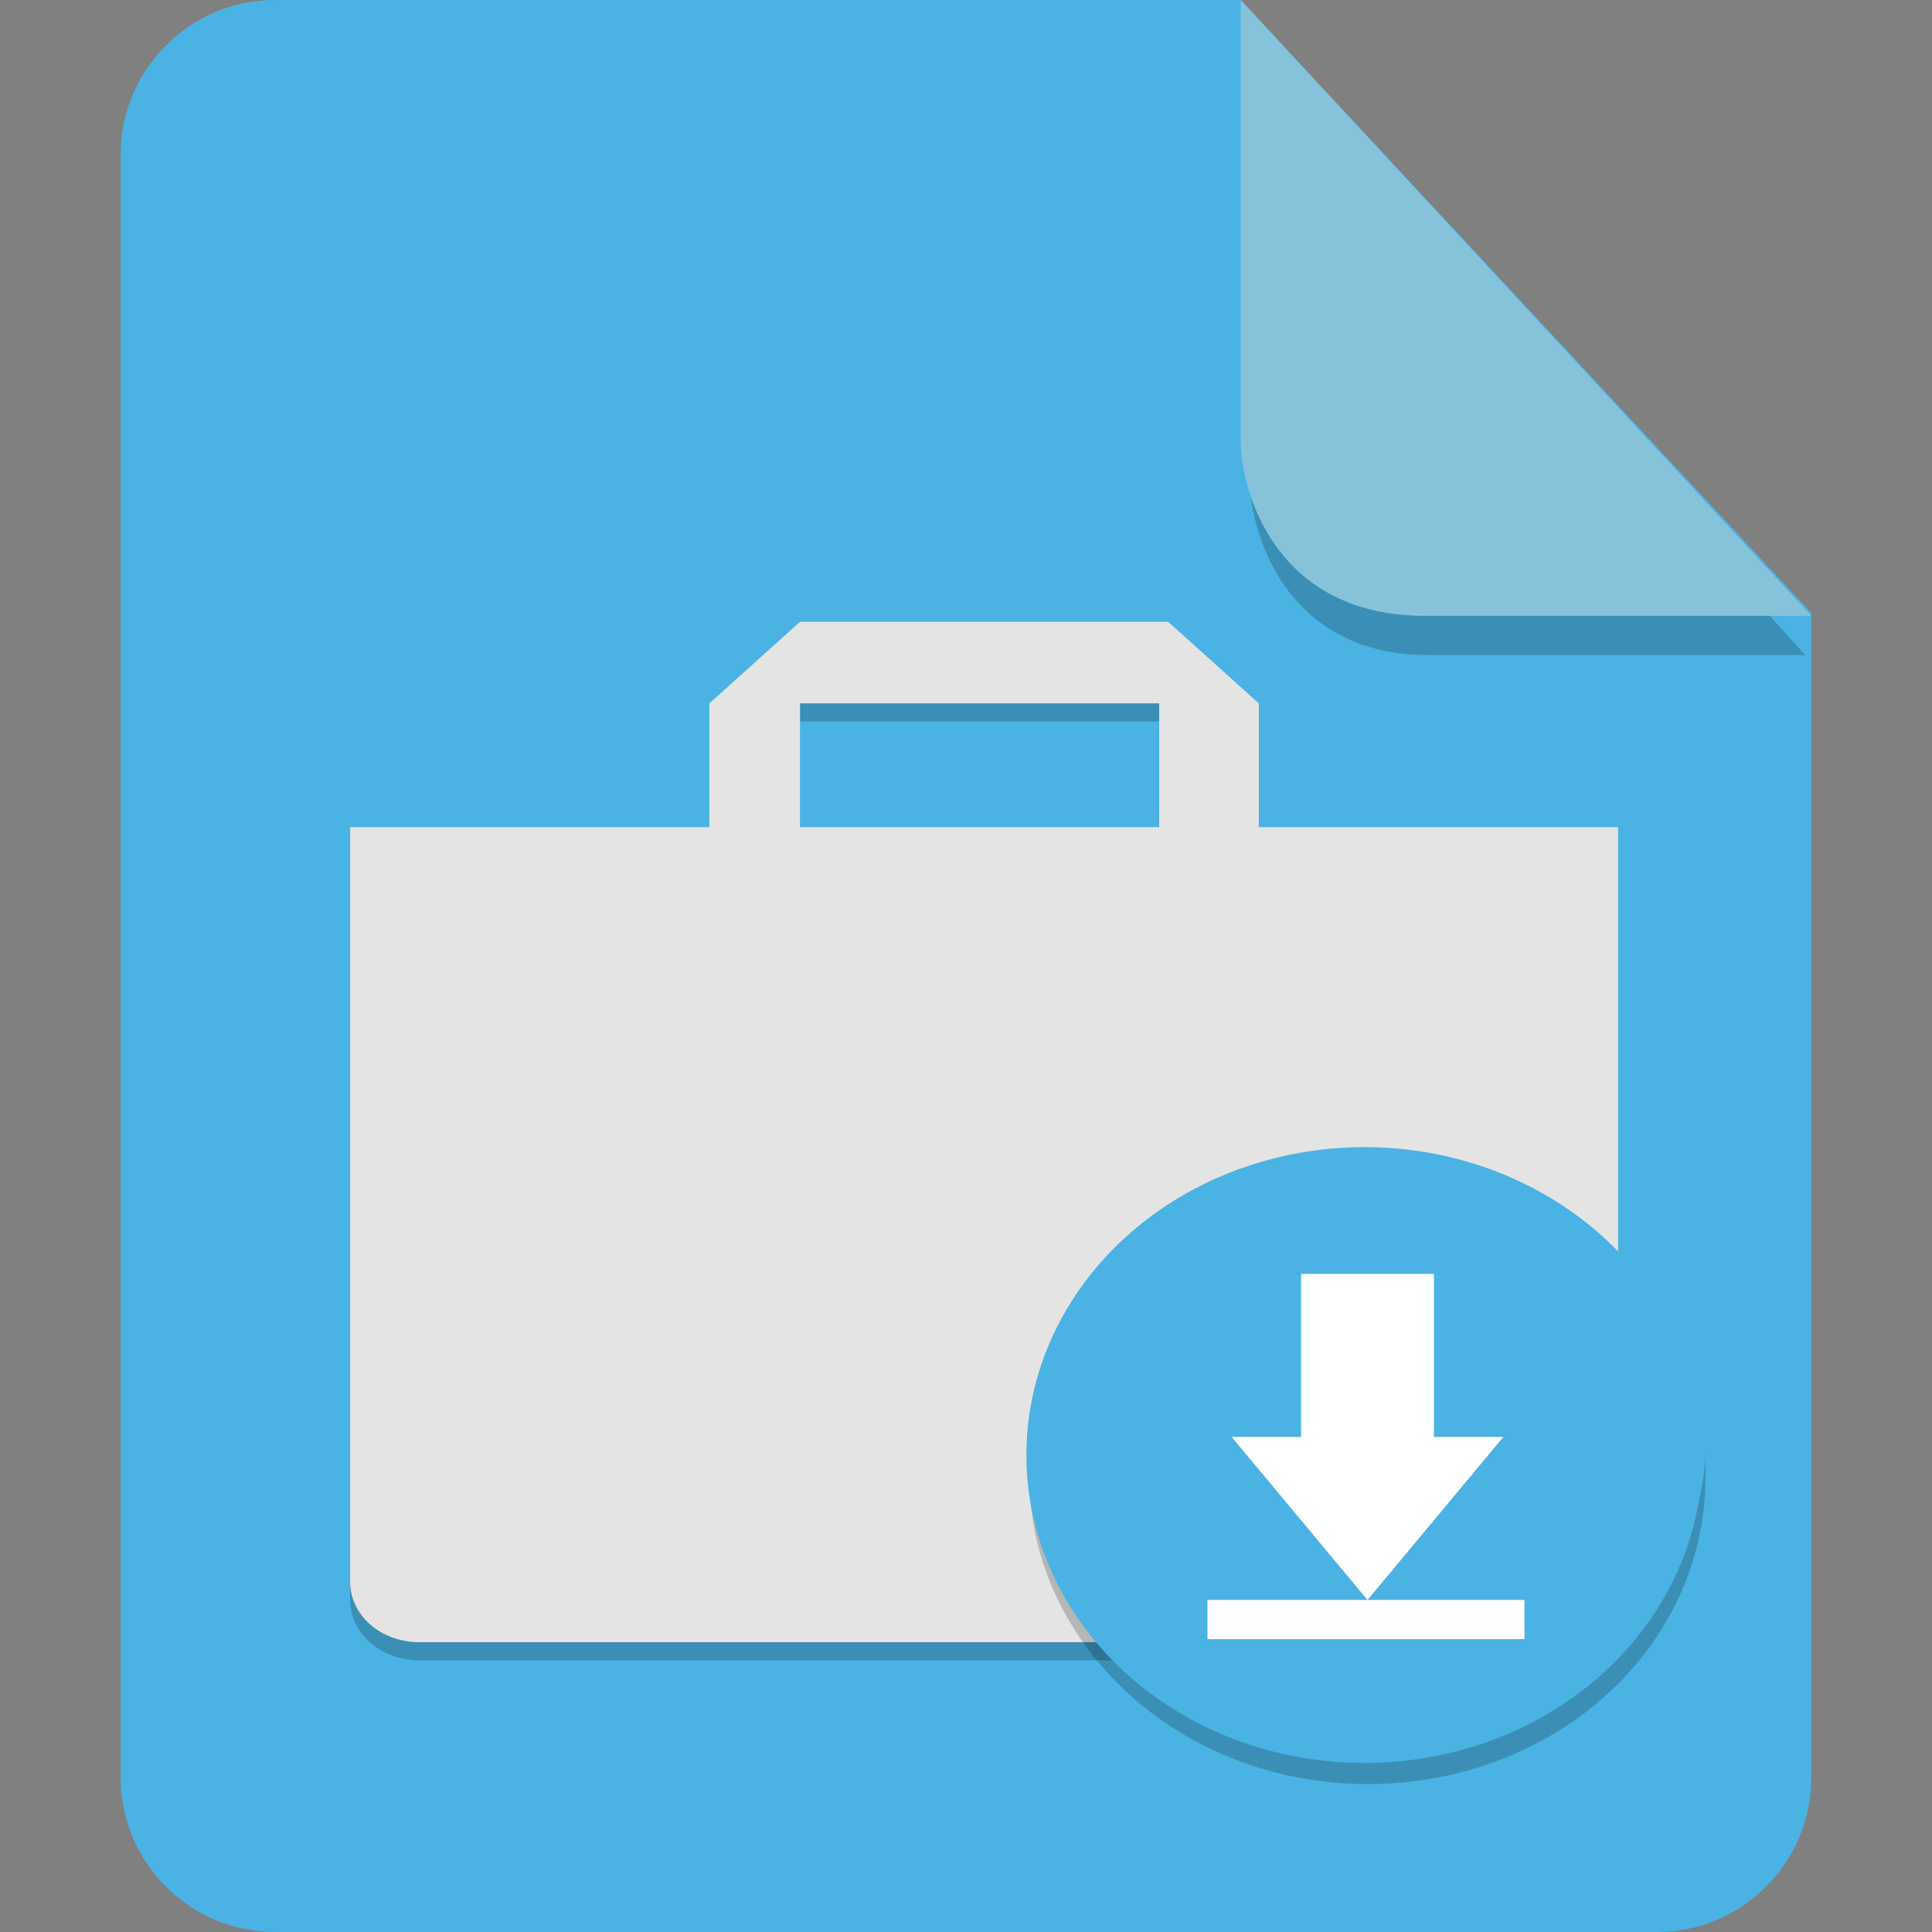 <?xml version="1.0" encoding="UTF-8"?>
<svg xmlns="http://www.w3.org/2000/svg" version="1.1" xmlns:inkscape="http://www.inkscape.org/namespaces/inkscape" xmlns:sodipodi="http://sodipodi.sourceforge.net/DTD/sodipodi-0.dtd" xmlns:svg="http://www.w3.org/2000/svg" viewBox="0 0 64 64" width="22" height="22">
  <rect x="0" y="0" width="64" height="64" fill="#808080" stroke="none"/>
  <!-- Generator: Adobe Illustrator 29.0.1, SVG Export Plug-In . SVG Version: 2.1.0 Build 192)  -->
  <defs>
    <style>
      .st0 {
        fill-rule: evenodd;
      }

      .st0, .st1 {
        isolation: isolate;
        opacity: .2;
      }

      .st2 {
        fill: #fff;
      }

      .st3 {
        fill: #86c3db;
      }

      .st4 {
        fill: #4ab3e4;
      }

      .st5 {
        fill: #e4e4e4;
      }
    </style>
  </defs>
  <g id="_图层_1" inkscape:version="1.4 (e7c3feb100, 2024-10-09)" sodipodi:docname="application-vnd.oasis.opendocument.database.svg">
    <path id="path1" class="st4" d="M9.1,0c-2.8,0-5.1,2.3-5.1,5.1v53.8c0,2.8,2.3,5.1,5.1,5.1h45.8c2.8,0,5.1-2.3,5.1-5.1V20.3L41.1,0H9.1Z"/>
    <path id="path2" class="st1" d="M41.4,1.3v14.6c0,1.6,1.1,5.8,5.9,5.8h12.5L41.4,1.3Z"/>
    <path id="path2-3" class="st3" d="M41.1,0v14.6c0,1.6,1.1,5.8,6.1,5.8h12.8L41.1,0Z"/>
    <g>
      <path class="st1" d="M26.5,22.6v1.3h11.9v-1.3h-11.9ZM11.6,51.7v1.3c0,1.1,1,2,2.3,2h37.4c1.3,0,2.3-.9,2.3-2v-1.3c0,1.1-1,2-2.3,2H13.9c-1.3,0-2.3-.9-2.3-2Z"/>
      <path class="st5" d="M26.5,20.6l-3,2.7v4.1h-11.9v25c0,1.1,1,2,2.3,2h37.4c1.3,0,2.3-.9,2.3-2v-25h-11.9v-4.1l-3-2.7h-12ZM26.5,23.3h11.9v4.1h-11.9s0-4.1,0-4.1Z"/>
      <path class="st0" d="M56.5,48.2c-.3,5.3-5.3,9.5-11.2,9.5s-10.8-4.1-11.2-9.4v.6c0,5.6,5,10.2,11.2,10.2s11.2-4.5,11.2-10.2v-.8Z"/>
      <ellipse class="st4" cx="45.2" cy="48.2" rx="11.2" ry="10.2"/>
      <path class="st2" d="M47.5,42.2v5.4h2.3l-4.5,5.4-4.5-5.4h2.3v-5.4h4.5ZM40,53h10.5v1.3h-10.5s0-1.3,0-1.3Z"/>
    </g>
  </g>
</svg>
